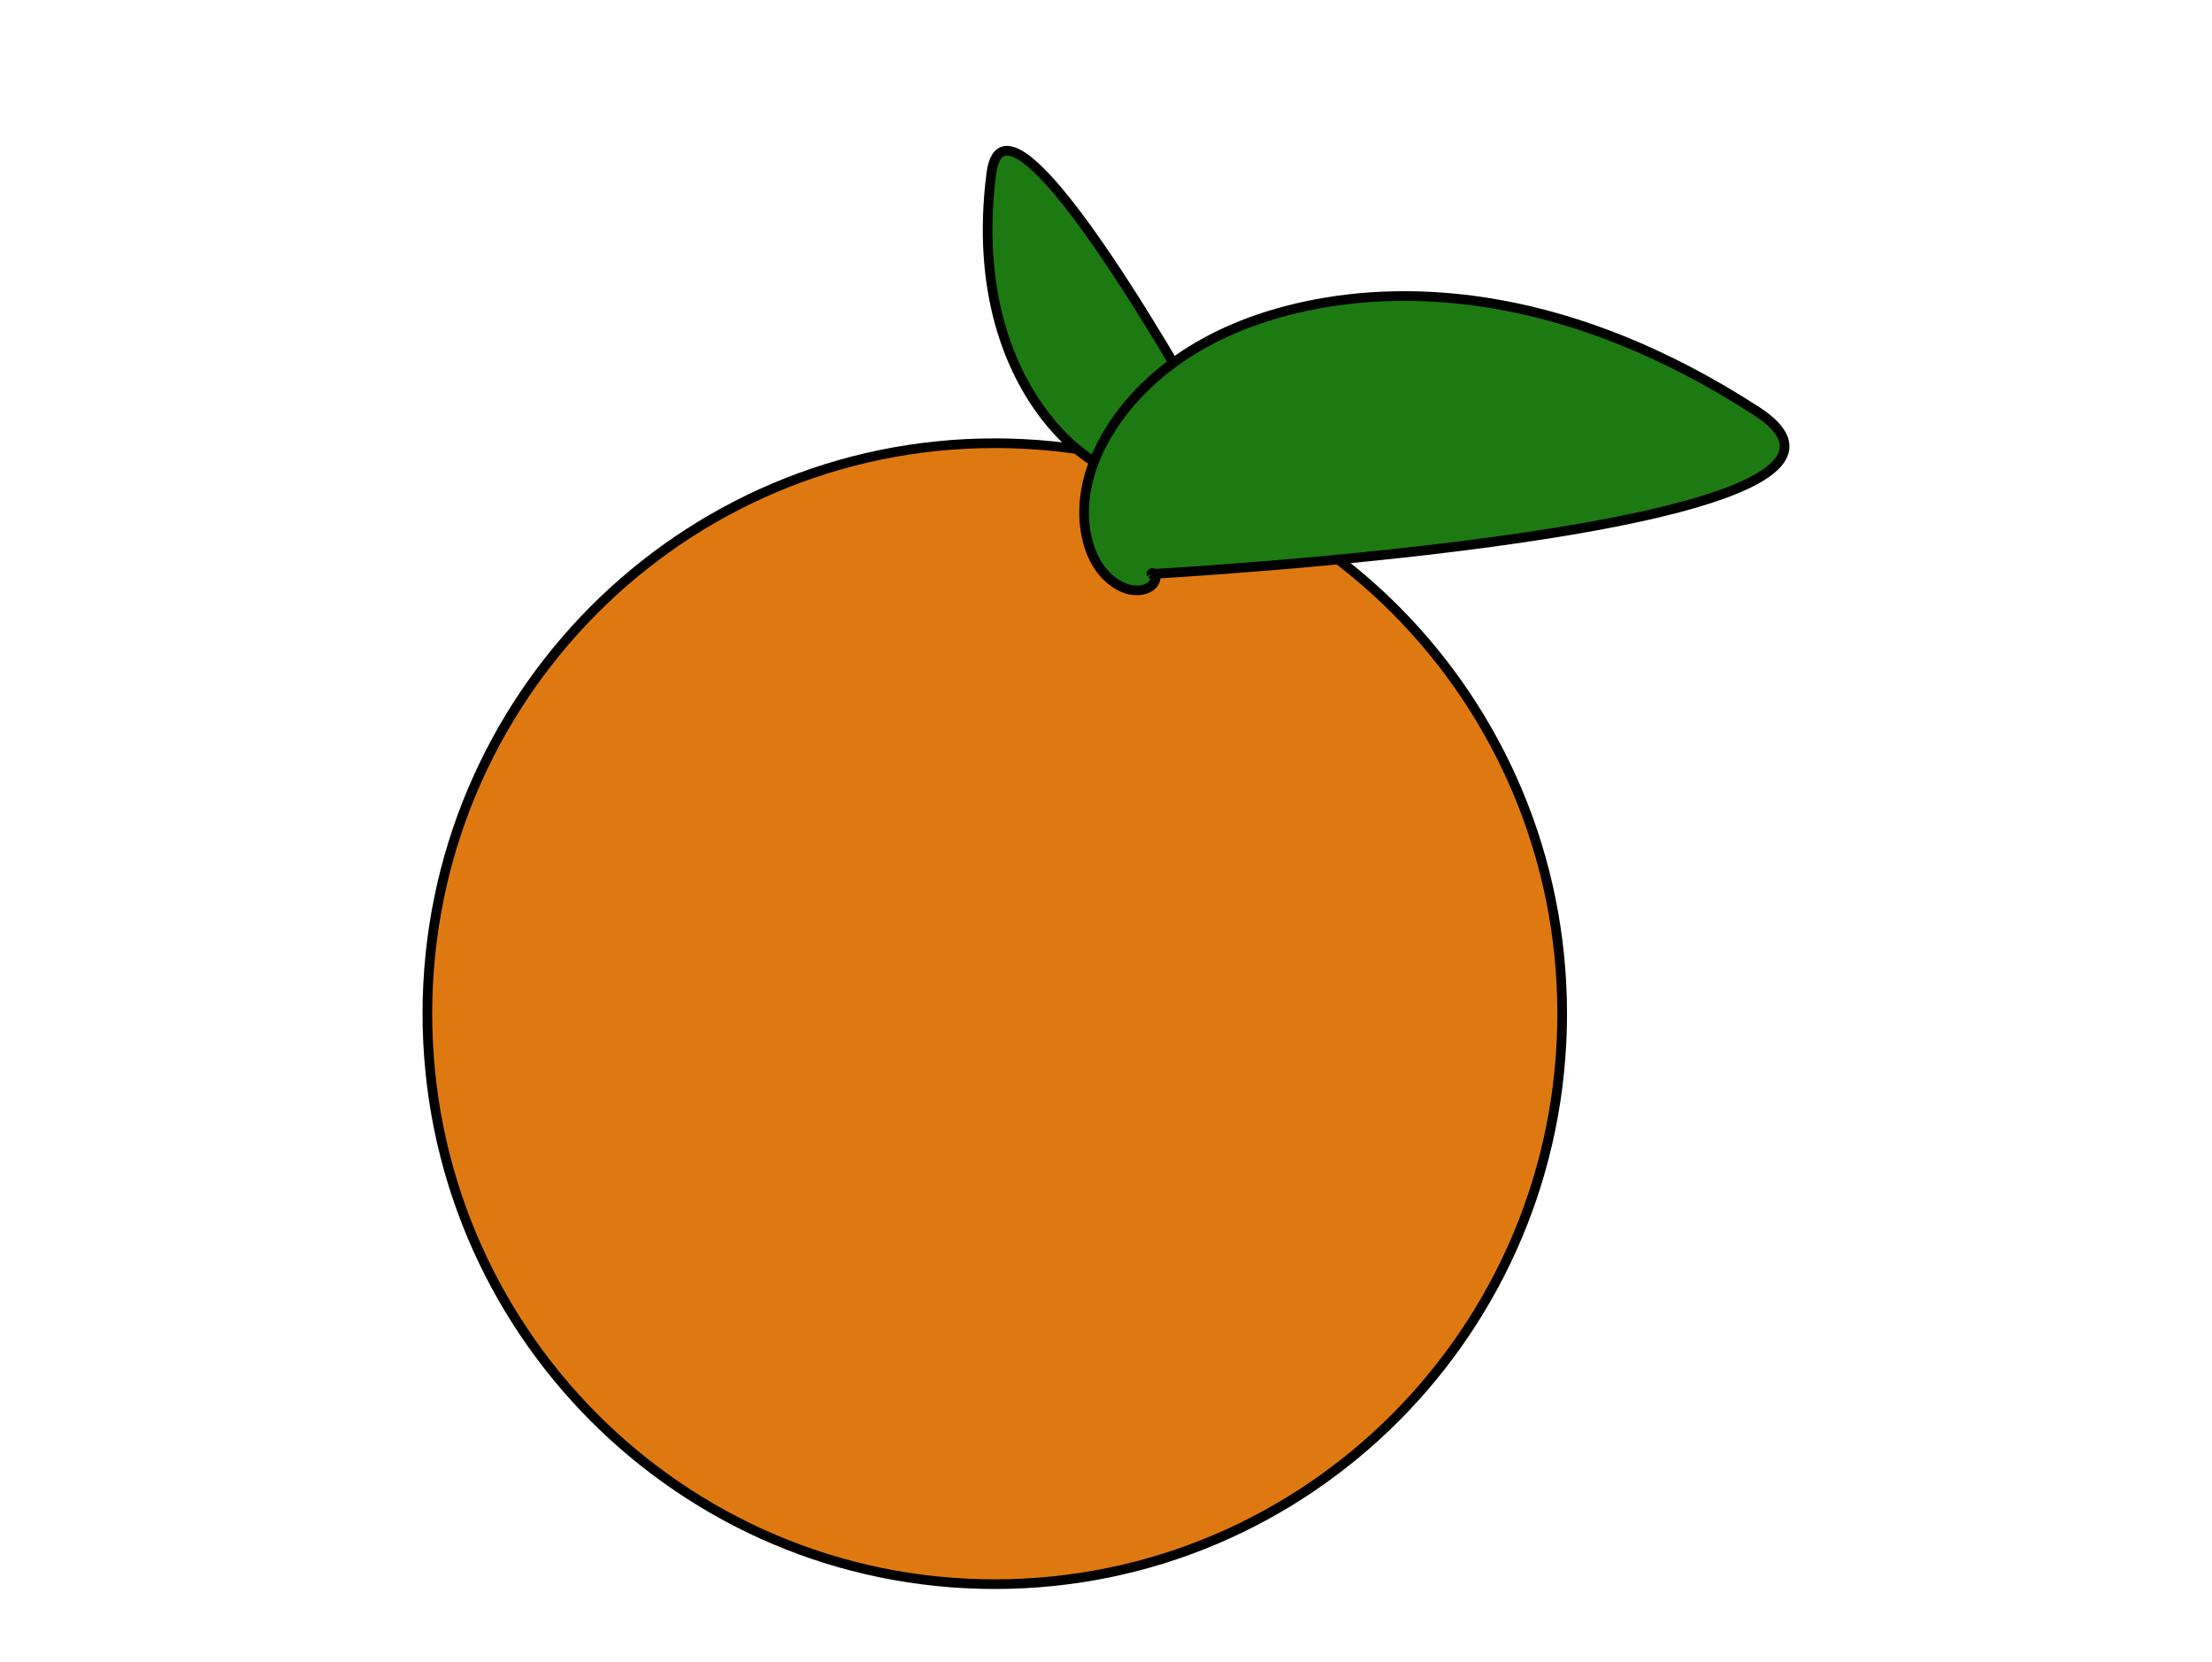 <?xml version="1.0" encoding="UTF-8" standalone="no"?>
<!DOCTYPE svg PUBLIC "-//W3C//DTD SVG 1.1//EN" "http://www.w3.org/Graphics/SVG/1.1/DTD/svg11.dtd">
<!-- Created with Vectornator (http://vectornator.io/) -->
<svg height="100%" stroke-miterlimit="10" style="fill-rule:nonzero;clip-rule:evenodd;stroke-linecap:round;stroke-linejoin:round;" version="1.1" viewBox="0 0 1373.84 1032.12" width="100%" xml:space="preserve" xmlns="http://www.w3.org/2000/svg" xmlns:vectornator="http://vectornator.io" xmlns:xlink="http://www.w3.org/1999/xlink">
<defs/>
<g id="Layer-1" vectornator:layerName="Layer 1">
<path d="M265.437 629.452C265.437 433.811 423.214 275.213 617.841 275.213C812.468 275.213 970.245 433.811 970.245 629.452C970.245 825.092 812.468 983.69 617.841 983.69C423.214 983.69 265.437 825.092 265.437 629.452Z" fill="#de7911" fill-rule="nonzero" opacity="1" stroke="#000000" stroke-linecap="butt" stroke-linejoin="round" stroke-width="6" vectornator:layerName="Oval 1"/>
<path d="M752.229 266.237C752.229 266.238 752.229 266.238 752.229 266.238C752.229 266.238 752.228 266.237 752.228 266.237C752.228 266.237 752.228 266.236 752.228 266.235C752.228 266.234 752.228 266.233 752.23 266.232C752.231 266.231 752.234 266.23 752.237 266.23C752.241 266.231 752.246 266.233 752.251 266.239C752.255 266.245 752.26 266.255 752.258 266.27C752.256 266.285 752.247 266.306 752.223 266.325C752.198 266.344 752.157 266.361 752.095 266.353C752.032 266.346 751.947 266.311 751.869 266.21C751.792 266.11 751.719 265.938 751.751 265.683C751.784 265.427 751.926 265.077 752.339 264.757C752.752 264.437 753.457 264.138 754.509 264.272C755.56 264.406 756.999 264.988 758.315 266.688C759.631 268.387 760.859 271.285 760.309 275.608C759.759 279.932 757.364 285.847 750.377 291.257C743.391 296.667 731.476 301.713 713.702 299.453C695.928 297.193 671.611 287.346 649.368 258.623C627.125 229.899 606.379 180.915 615.671 107.844C624.962 34.772 752.229 266.237 752.229 266.237Z" fill="#1d7911" fill-rule="nonzero" opacity="1" stroke="#000000" stroke-linecap="butt" stroke-linejoin="round" stroke-width="6" vectornator:layerName="Spiral 2"/>
<path d="M715.278 356.403C715.278 356.403 715.278 356.403 715.278 356.402C715.278 356.402 715.279 356.402 715.279 356.402C715.28 356.401 715.281 356.401 715.283 356.402C715.284 356.403 715.286 356.405 715.287 356.408C715.287 356.412 715.287 356.417 715.283 356.423C715.28 356.428 715.272 356.435 715.258 356.438C715.245 356.441 715.224 356.44 715.2 356.425C715.177 356.409 715.149 356.378 715.137 356.322C715.125 356.266 715.129 356.182 715.192 356.084C715.256 355.986 715.382 355.871 715.613 355.822C715.845 355.772 716.191 355.789 716.593 356.05C716.996 356.31 717.468 356.83 717.671 357.781C717.874 358.732 717.806 360.155 716.734 361.81C715.662 363.465 713.524 365.406 709.614 366.242C705.704 367.077 699.856 366.797 693.052 362.388C686.249 357.979 678.266 349.193 674.832 333.117C671.399 317.042 672.55 292.999 690.675 265.028C708.801 237.057 744.923 204.237 811.013 190.121C877.102 176.005 975.948 180.74 1090.94 255.256C1205.94 329.772 715.278 356.404 715.278 356.403Z" fill="#1d7911" fill-rule="nonzero" opacity="1" stroke="#000000" stroke-linecap="butt" stroke-linejoin="round" stroke-width="6" vectornator:layerName="Spiral 1"/>
</g>
</svg>
